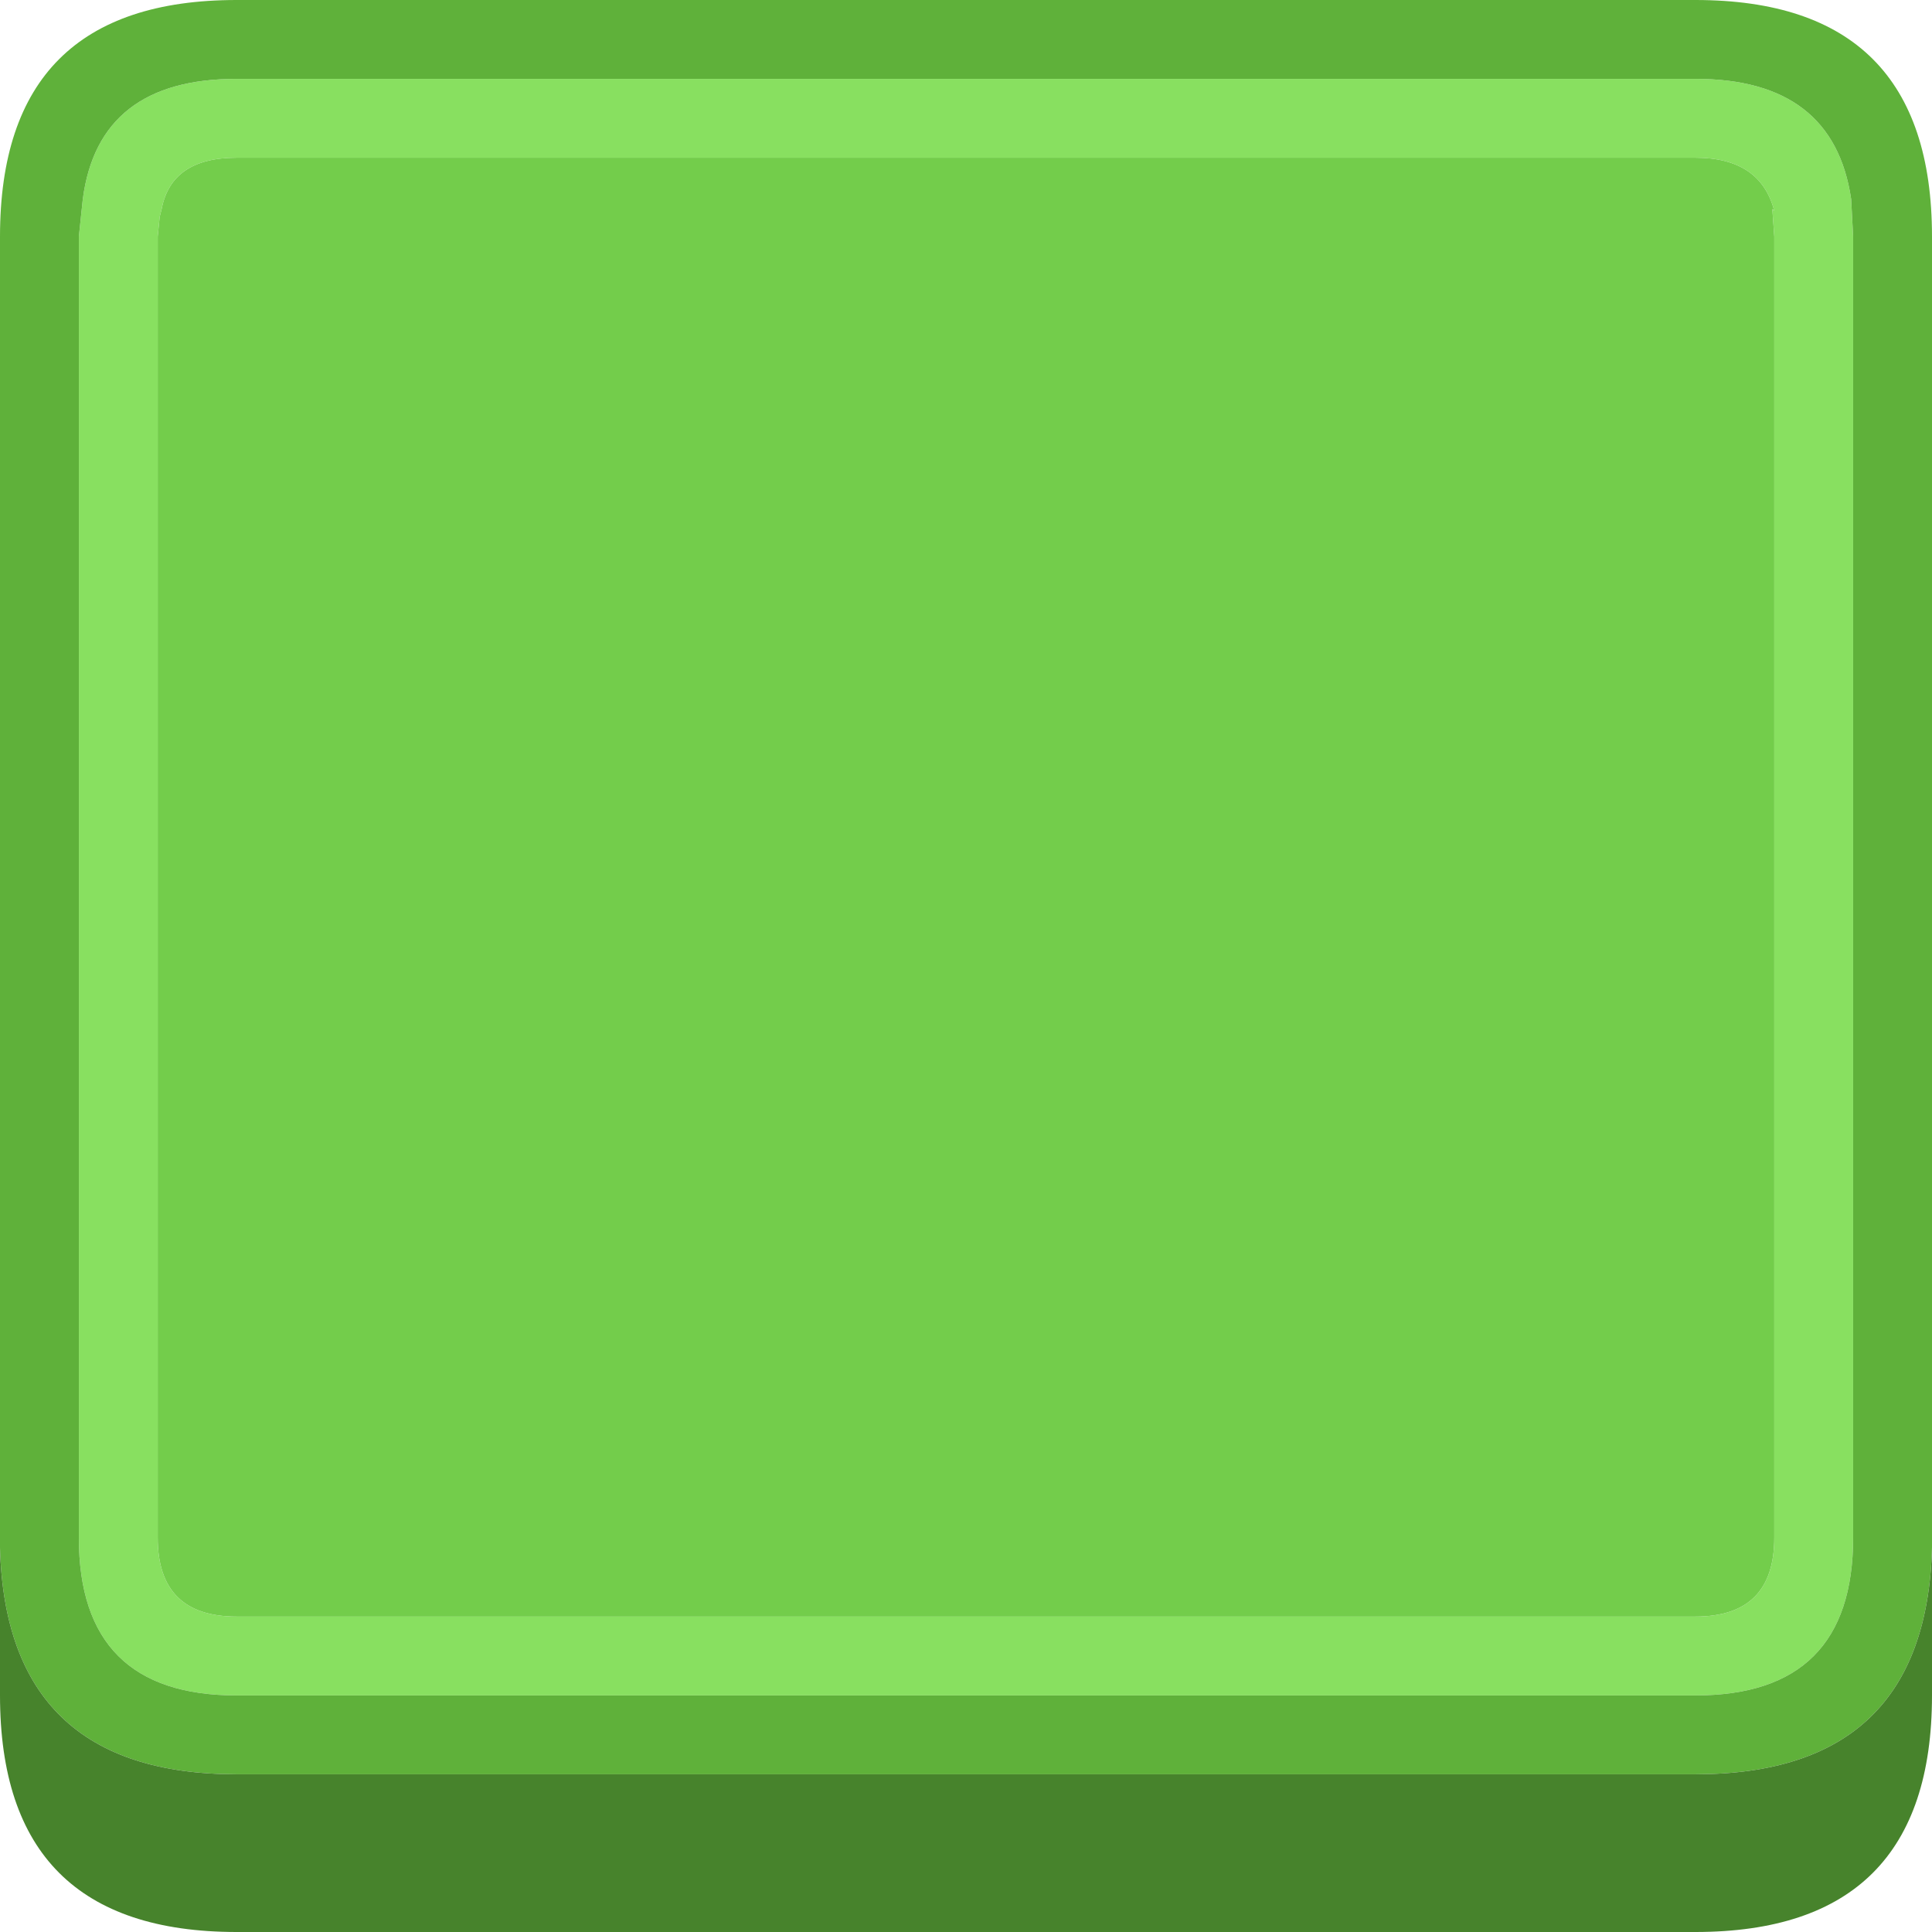<?xml version="1.0" standalone="no"?><!-- Generator: Gravit.io --><svg xmlns="http://www.w3.org/2000/svg" xmlns:xlink="http://www.w3.org/1999/xlink" style="isolation:isolate" viewBox="891.591 602.997 49 49" width="49" height="49"><defs><clipPath id="_clipPath_7x3P23mUWCXEPDidhHv5qaPQdvuwEAwr"><rect x="891.591" y="602.997" width="49" height="49"/></clipPath></defs><g clip-path="url(#_clipPath_7x3P23mUWCXEPDidhHv5qaPQdvuwEAwr)"><path d=" M 895.691 608.297 L 895.641 608.497 L 895.591 608.997 L 895.591 641.997 Q 895.591 643.997 897.591 643.997 L 934.591 643.997 Q 936.591 643.997 936.591 641.997 L 936.591 608.997 L 936.541 608.297 L 936.591 608.347 Q 936.241 606.997 934.591 606.997 L 897.591 606.997 Q 895.941 606.997 895.691 608.297 Z  M 893.591 608.997 L 893.691 608.047 Q 894.091 604.997 897.591 604.997 L 934.591 604.997 Q 938.091 604.997 938.541 608.047 L 938.591 608.997 L 938.591 641.997 Q 938.591 645.997 934.591 645.997 L 897.591 645.997 Q 893.591 645.997 893.591 641.997 L 893.591 608.997 Z " fill="rgb(136,224,96)"/><path d=" M 893.591 608.997 L 893.591 641.997 Q 893.591 645.997 897.591 645.997 L 934.591 645.997 Q 938.591 645.997 938.591 641.997 L 938.591 608.997 L 938.541 608.047 Q 938.091 604.997 934.591 604.997 L 897.591 604.997 Q 894.091 604.997 893.691 608.047 L 893.591 608.997 Z  M 891.591 642.247 L 891.591 608.997 Q 891.591 602.997 897.591 602.997 L 934.591 602.997 Q 940.591 602.997 940.591 608.997 L 940.591 642.247 Q 940.441 647.997 934.591 647.997 L 897.591 647.997 Q 891.741 647.997 891.591 642.247 Z " fill="rgb(95,177,58)"/><path d=" M 895.691 608.297 Q 895.941 606.997 897.591 606.997 L 934.591 606.997 Q 936.241 606.997 936.591 608.347 L 936.541 608.297 L 936.591 608.997 L 936.591 641.997 Q 936.591 643.997 934.591 643.997 L 897.591 643.997 Q 895.591 643.997 895.591 641.997 L 895.591 608.997 L 895.641 608.497 L 895.691 608.297 Z " fill="rgb(115,205,75)"/><path d=" M 940.591 642.247 L 940.591 645.997 Q 940.591 651.997 934.591 651.997 L 897.591 651.997 Q 891.591 651.997 891.591 645.997 L 891.591 642.247 Q 891.741 647.997 897.591 647.997 L 934.591 647.997 Q 940.441 647.997 940.591 642.247 Z " fill="rgb(71,131,44)"/></g></svg>